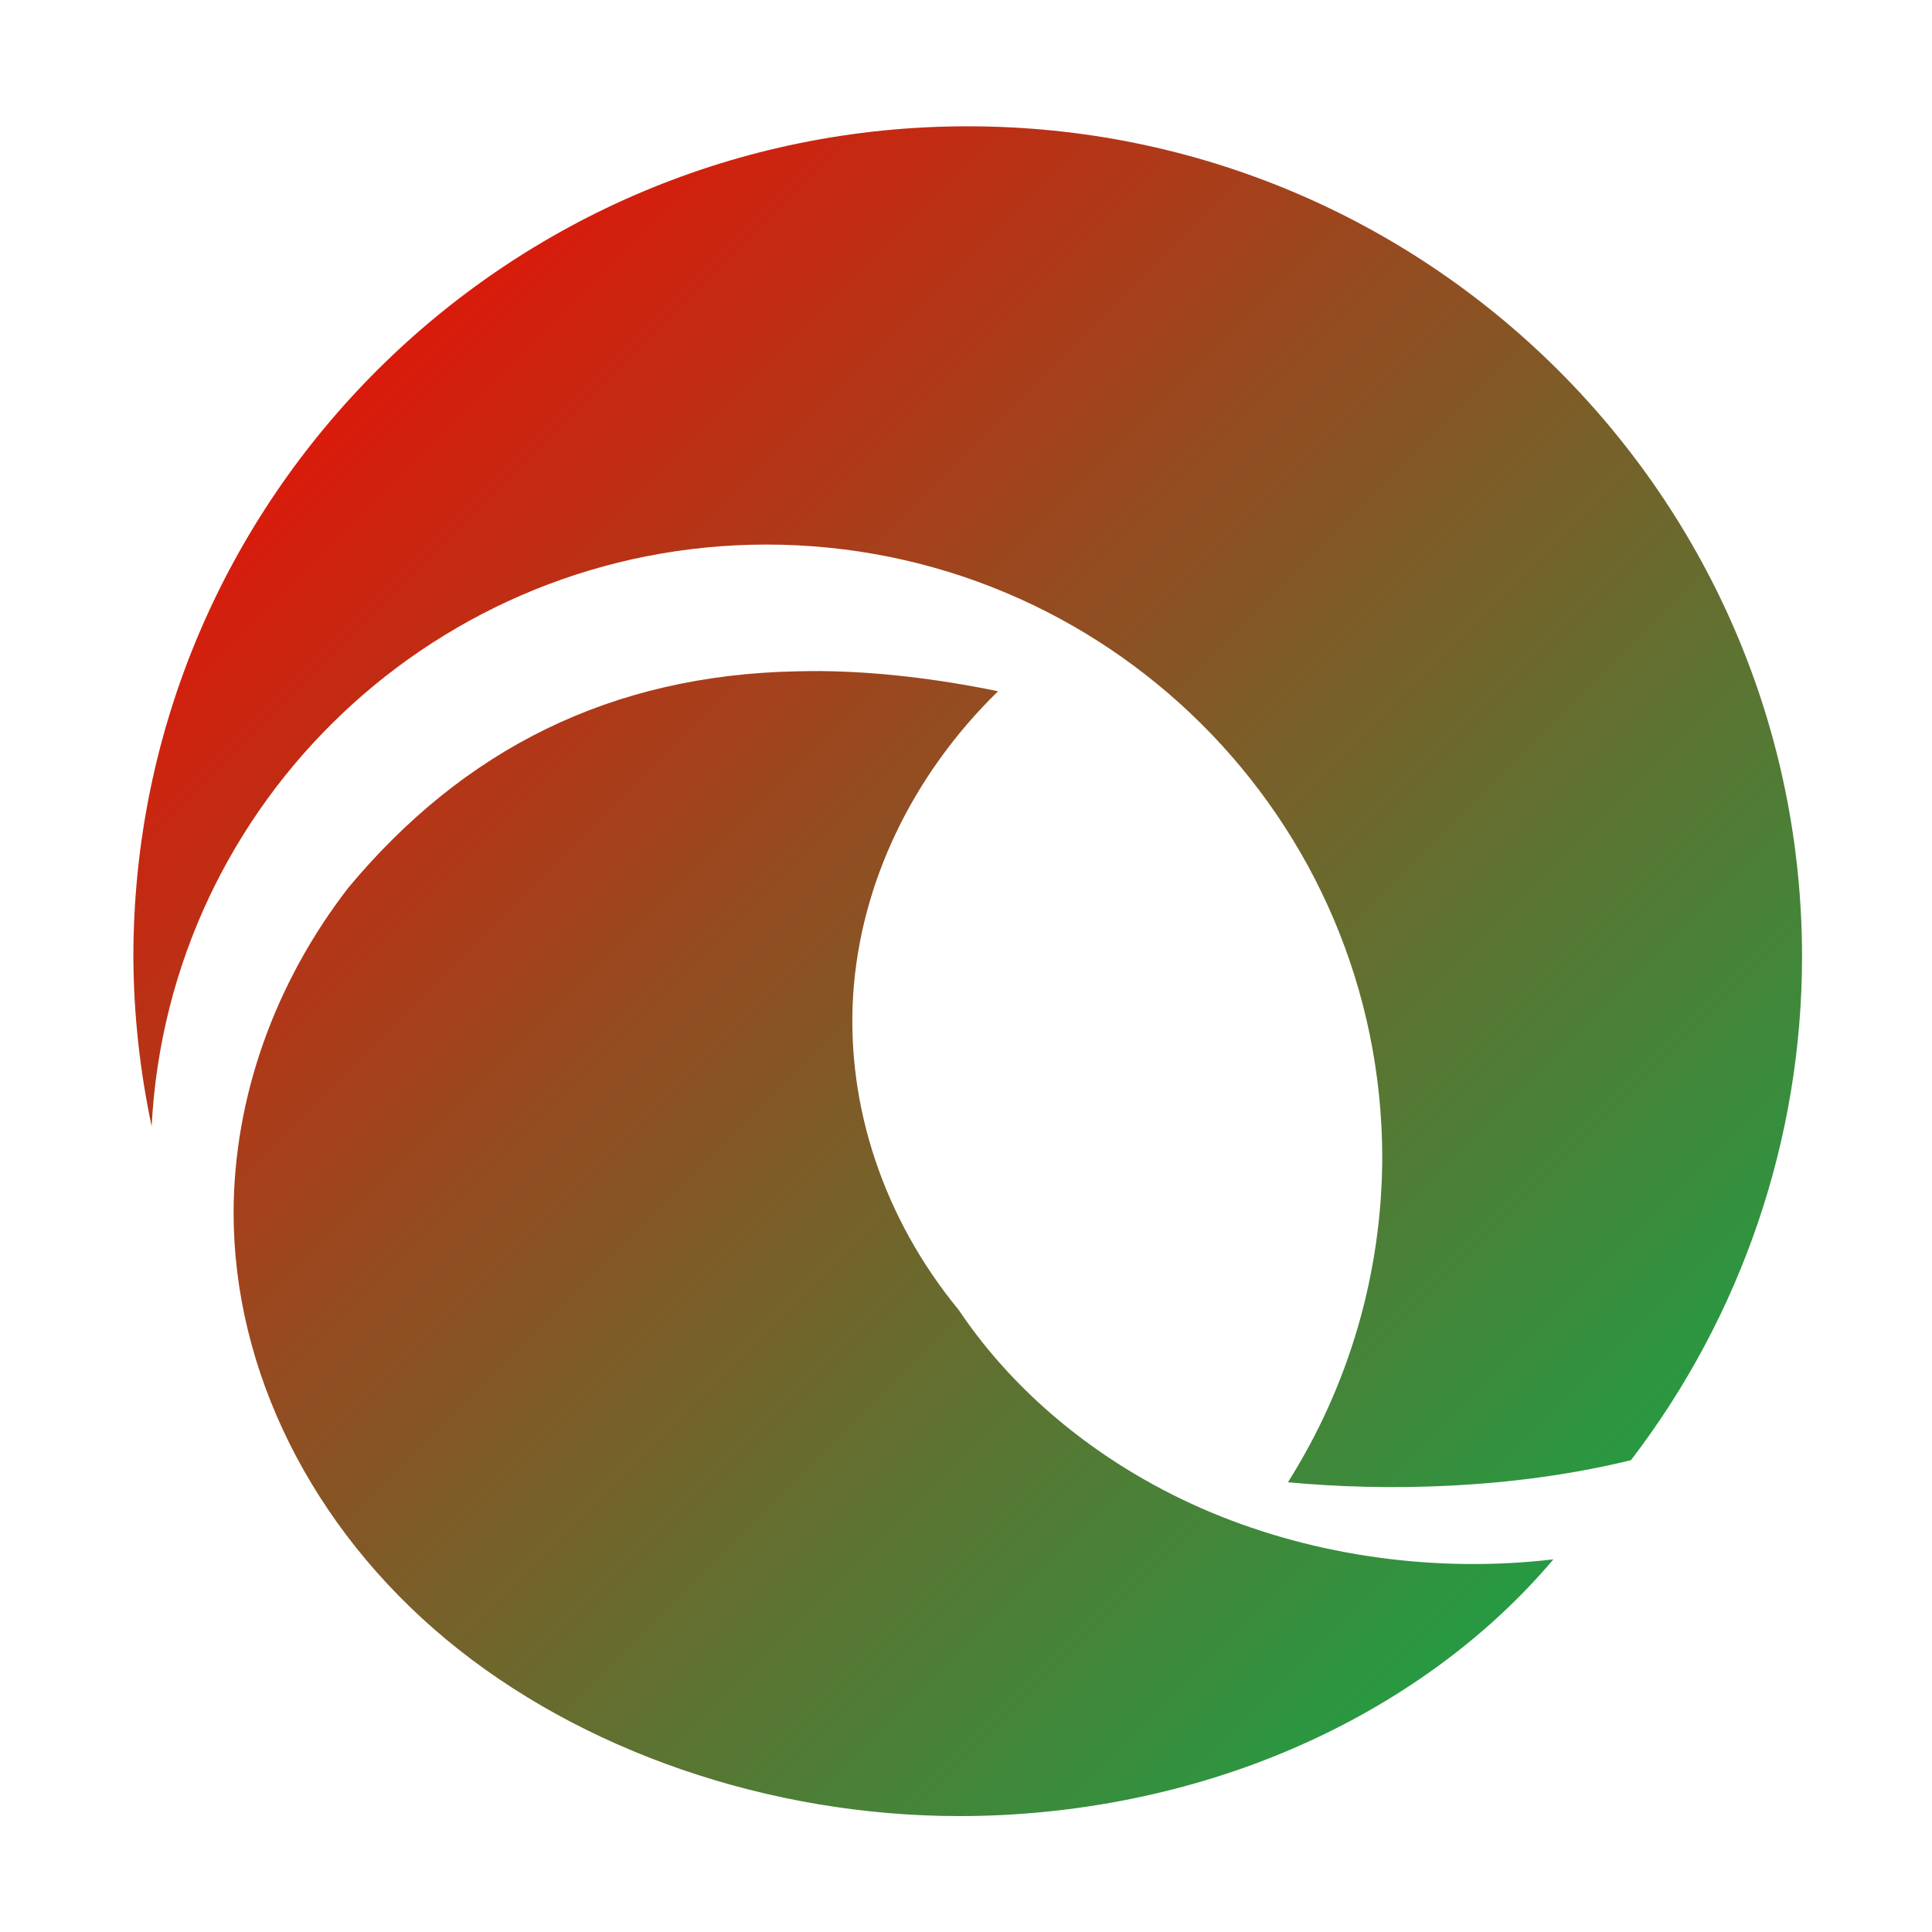 <svg xmlns="http://www.w3.org/2000/svg" xmlns:xlink="http://www.w3.org/1999/xlink" width="64" height="64" viewBox="0 0 64 64" version="1.1"><defs><linearGradient id="linear0" x1="100%" x2="0%" y1="100%" y2="0%"><stop offset="0%" style="stop-color:#00b54e; stop-opacity:1"/><stop offset="100%" style="stop-color:#ff0000; stop-opacity:1"/></linearGradient></defs><g id="surface1"><path style=" stroke:none;fill-rule:nonzero;fill:url(#linear0);" d="M 32.062 4.184 C 16.797 4.18 4.418 16.504 4.418 31.703 C 4.426 33.586 4.633 35.465 5.023 37.309 C 5.586 26.52 14.531 18.051 25.379 18.039 C 36.645 18.039 45.781 27.133 45.789 38.355 C 45.777 42.156 44.699 45.883 42.664 49.102 C 45.914 49.406 50.07 49.336 54.027 48.371 C 57.695 43.582 59.691 37.727 59.695 31.703 C 59.695 16.508 47.32 4.184 32.062 4.184 Z M 27.195 22.23 C 26.934 22.23 26.672 22.23 26.41 22.238 C 20.223 22.359 15.359 24.828 11.543 29.402 C 9.078 32.59 7.746 36.383 7.738 40.172 C 7.738 45.406 10.328 50.609 14.781 54.309 C 19.234 58.008 25.492 60.16 31.785 60.16 C 35.621 60.16 39.461 59.383 42.867 57.906 C 46.277 56.43 49.254 54.27 51.457 51.656 C 47.609 52.109 43.605 51.559 40.121 50.102 C 36.633 48.641 33.688 46.273 31.762 43.398 C 29.277 40.379 28.031 36.641 28.262 32.961 C 28.496 29.277 30.215 25.676 33.062 22.898 C 30.988 22.473 29.035 22.25 27.195 22.23 Z M 27.195 22.23 "/></g></svg>
